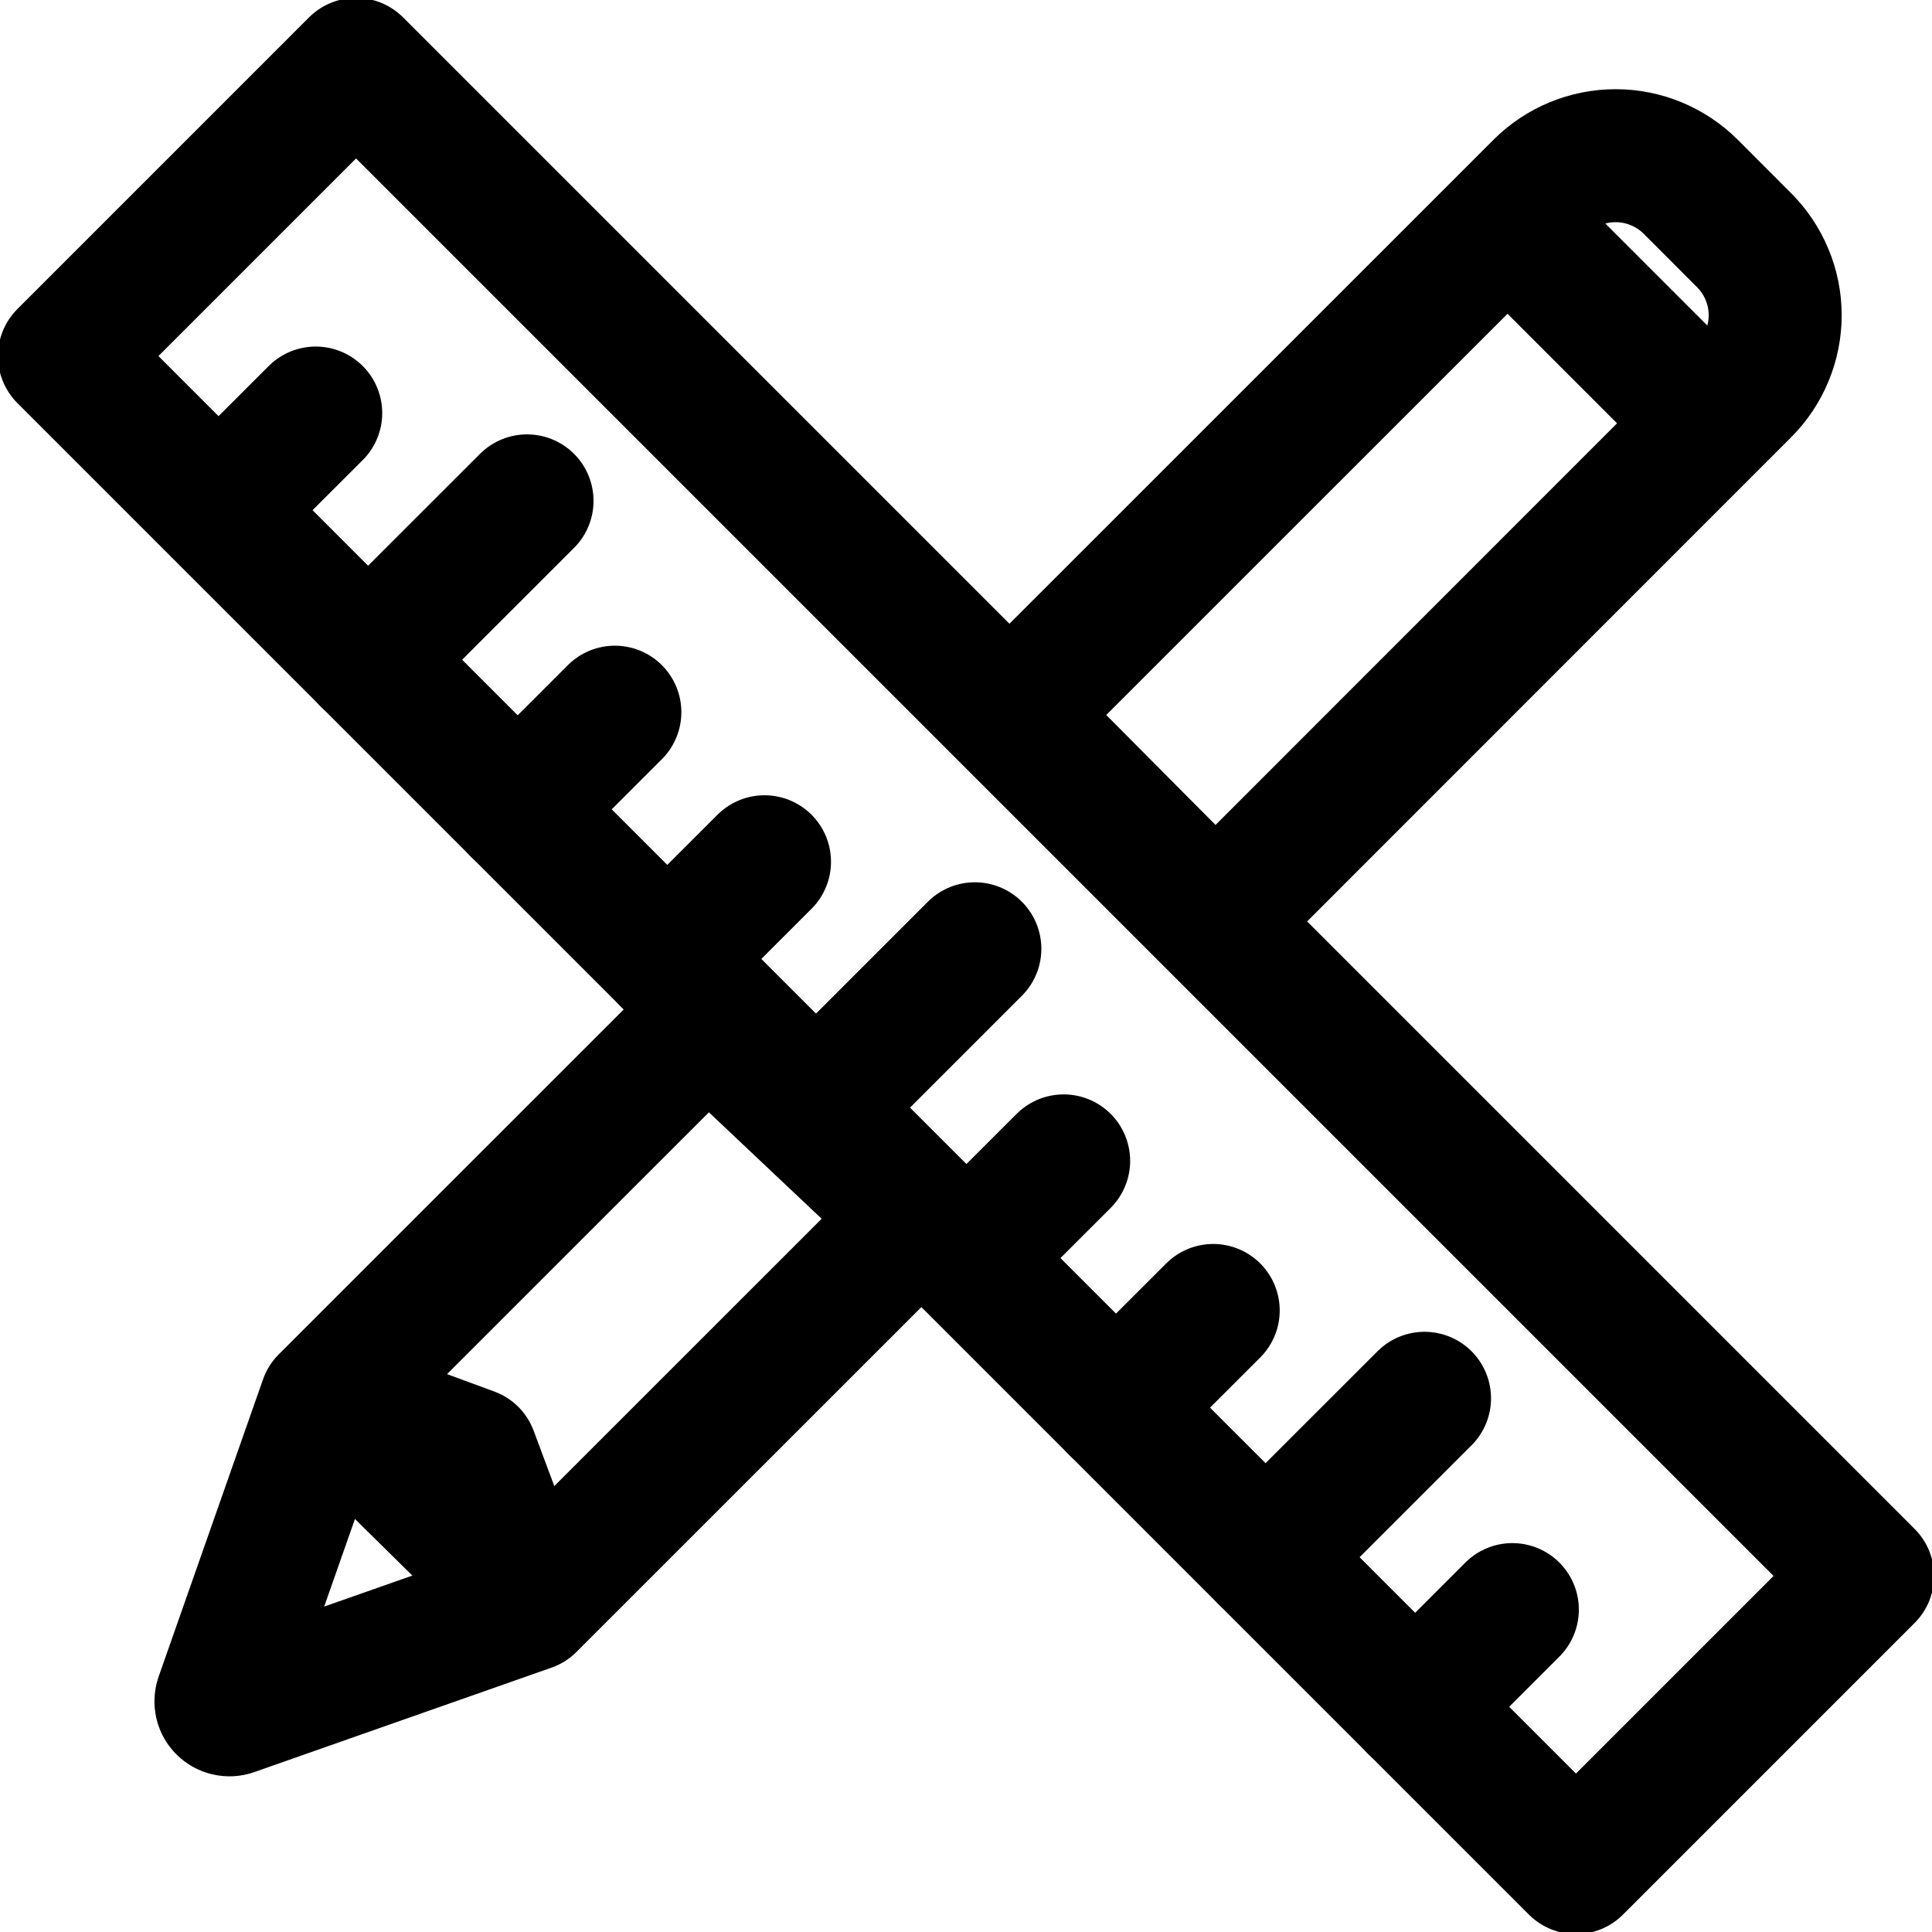 <svg width="24" height="24" viewBox="0 0 24 24" fill="none" xmlns="http://www.w3.org/2000/svg">
<path fill-rule="evenodd" clip-rule="evenodd" d="M11.392 15.123L6.787 19.727L6.577 19.937L2.883 21.235C2.865 21.241 2.845 21.242 2.825 21.237C2.806 21.233 2.789 21.223 2.775 21.209C2.761 21.195 2.751 21.178 2.747 21.159C2.743 21.14 2.744 21.12 2.75 21.101L4.047 17.408L8.79 12.666L11.392 15.123ZM12.576 8.88L19.137 2.32C19.384 2.073 19.72 1.934 20.07 1.934C20.419 1.934 20.755 2.073 21.003 2.32L21.665 2.983C21.788 3.106 21.885 3.251 21.951 3.411C22.018 3.571 22.052 3.743 22.052 3.916C22.052 4.089 22.018 4.261 21.951 4.421C21.885 4.581 21.788 4.726 21.665 4.849L15.098 11.418L12.576 8.88ZM3.504 20.771L3.042 20.309L3.504 20.771Z" stroke="black" stroke-width="1.652" stroke-linecap="round" stroke-linejoin="round"/>
<path fill-rule="evenodd" clip-rule="evenodd" d="M4.118 17.422L5.855 18.061L6.489 19.76L4.118 17.422ZM23.2 19.577L19.577 23.2L0.8 4.423L4.423 0.8L23.2 19.577ZM2.714 6.338L3.922 5.131L2.714 6.338Z" stroke="black" stroke-width="1.652" stroke-linecap="round" stroke-linejoin="round"/>
<path fill-rule="evenodd" clip-rule="evenodd" d="M4.572 8.196L6.547 6.222L4.572 8.196ZM6.431 10.054L7.638 8.847L6.431 10.054ZM8.289 11.912L9.497 10.705L8.289 11.912ZM12.005 15.628L13.213 14.421L12.005 15.628ZM13.863 17.486L15.071 16.279L13.863 17.486ZM15.721 19.344L17.696 17.37L15.721 19.344ZM10.136 13.76L12.11 11.786L10.136 13.76H10.136ZM17.579 21.203L18.787 19.995L17.579 21.203ZM21.189 5.192L18.781 2.784L21.188 5.191L21.189 5.192Z" stroke="black" stroke-width="1.652" stroke-linecap="round" stroke-linejoin="round"/>
</svg>
